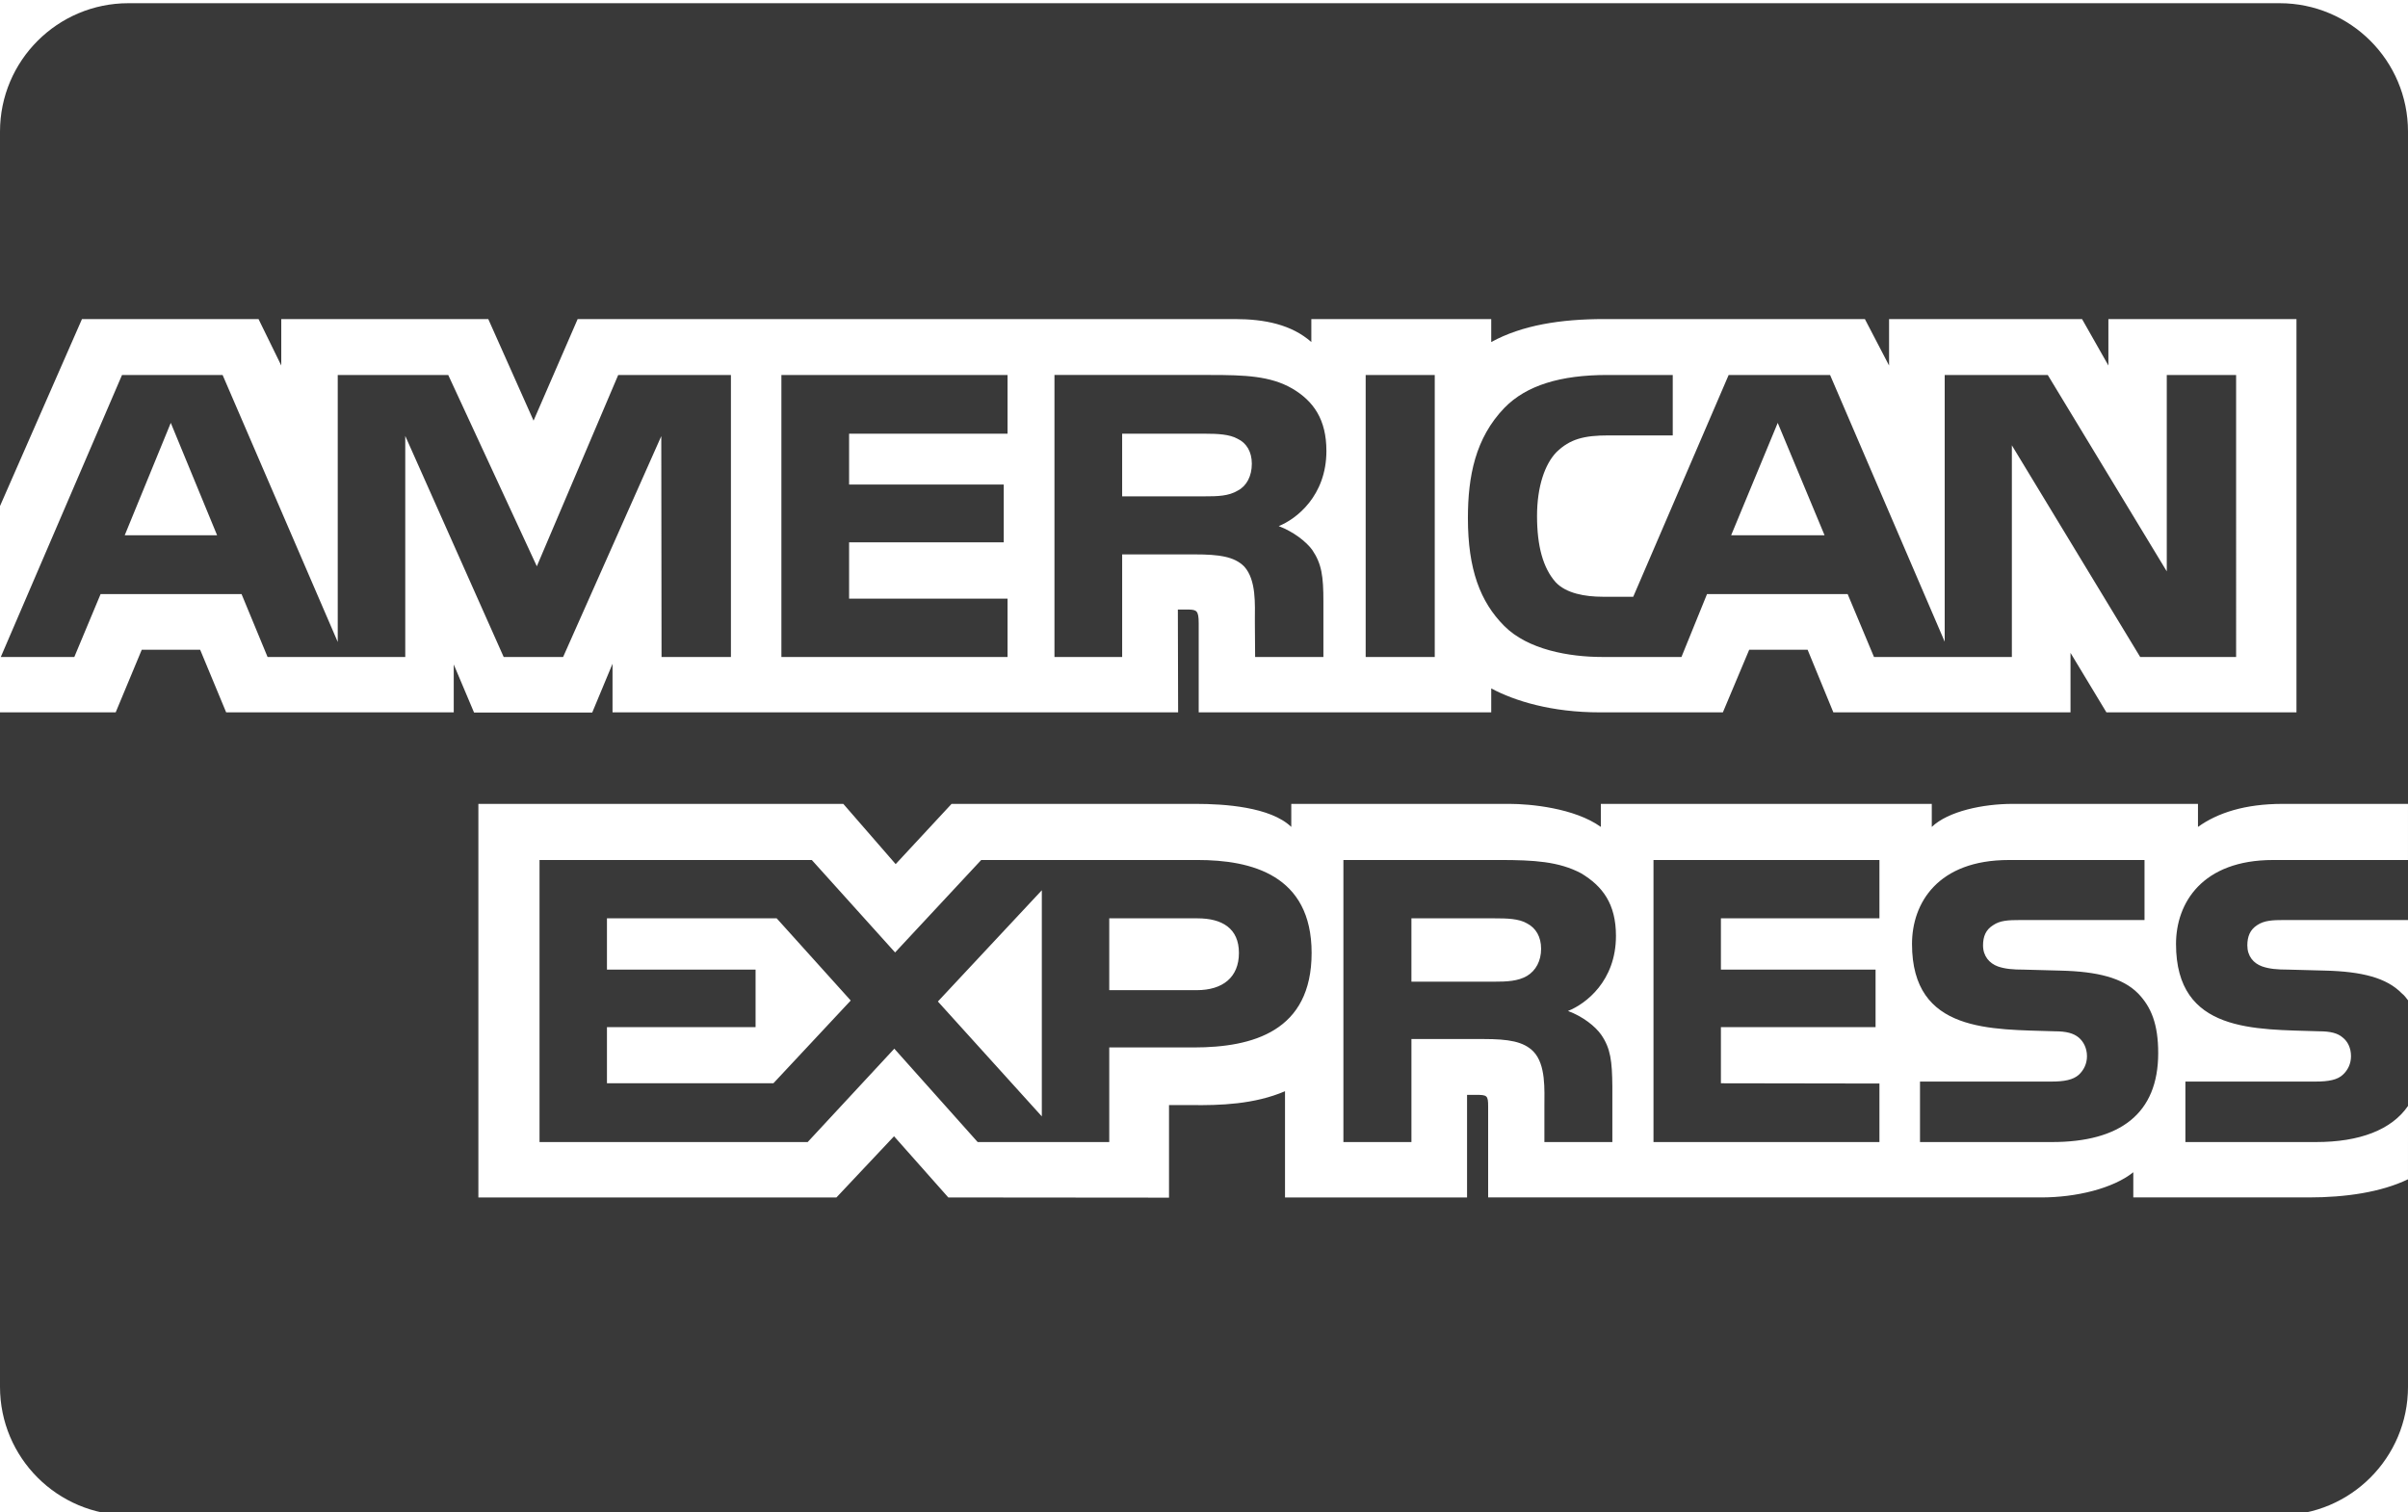 <svg height="471" viewBox="0 0 750 471" width="750" xmlns="http://www.w3.org/2000/svg"><path d="m0 41.005c0-22.094 17.914-40.005 39.992-40.005h670.016c22.087 0 39.992 17.906 39.992 40.005v390.99c0 22.094-17.914 40.005-39.992 40.005h-670.016c-22.087 0-39.992-17.906-39.992-40.005zm.003 180.901h36.026l8.123-19.511h18.186l8.102 19.511h70.884v-14.917l6.327 14.98h36.798l6.327-15.203v15.139h176.161l-.082-32.028h3.408c2.387.082 3.084.302 3.084 4.226v27.802h91.111v-7.456c7.349 3.921 18.779 7.456 33.82 7.456h38.33l8.203-19.511h18.186l8.022 19.511h73.864v-18.533l11.186 18.533h59.191v-122.514h-58.579v14.469l-8.203-14.469h-60.108v14.469l-7.533-14.469h-81.192c-13.591 0-25.538 1.889-35.188 7.154v-7.154h-56.03v7.154c-6.141-5.426-14.509-7.154-23.813-7.154h-204.698l-13.735 31.643-14.105-31.643h-64.475v14.469l-7.083-14.469h-54.987l-25.535 58.25v64.264zm227.657-17.254h-21.616l-.08-68.798-30.574 68.798h-18.513l-30.654-68.859v68.859h-42.886l-8.102-19.593h-43.902l-8.184 19.593h-22.901l37.758-87.842h31.327l35.861 83.169v-83.169h34.414l27.594 59.591 25.349-59.591h35.106v87.842zm-160.037-37.904-14.432-35.019-14.349 35.019zm246.189 37.904h-70.437v-87.842h70.437v18.292h-49.351v15.834h48.167v18.006h-48.167v17.543h49.351zm99.314-64.185c0 14.005-9.387 21.241-14.857 23.414 4.614 1.749 8.554 4.838 10.43 7.397 2.977 4.369 3.491 8.272 3.491 16.117v17.256h-21.267l-.08-11.078c0-5.286.508-12.887-3.329-17.113-3.081-3.089-7.777-3.76-15.368-3.76h-22.635v31.951h-21.084v-87.842h48.497c10.776 0 18.716.283 25.532 4.207 6.67 3.924 10.67 9.652 10.67 19.45zm-27.573 12.336c-2.898 1.751-6.325 1.81-10.43 1.81h-25.615v-19.511h25.963c3.674 0 7.509.164 9.999 1.584 2.735 1.28 4.427 4.003 4.427 7.766 0 3.839-1.61 6.929-4.345 8.351zm61.316 51.849h-21.515v-87.842h21.515zm249.597 0h-29.88l-39.967-65.931v65.931h-42.941l-8.206-19.593h-43.801l-7.961 19.593h-24.673c-10.249 0-23.225-2.257-30.574-9.716-7.41-7.458-11.266-17.561-11.266-33.535 0-13.028 2.304-24.937 11.367-34.348 6.817-7.011 17.492-10.243 32.022-10.243h20.413v18.822h-19.985c-7.695 0-12.04 1.139-16.225 5.204-3.595 3.699-6.061 10.691-6.061 19.898 0 9.411 1.878 16.197 5.798 20.629 3.246 3.476 9.145 4.531 14.695 4.531h9.47l29.718-69.081h31.593l35.699 83.087v-83.087h32.104l37.064 61.178v-61.178h21.597zm-128.18-37.904-14.591-35.019-14.512 35.019zm181.714 177.77c-5.122 7.458-15.102 11.239-28.613 11.239h-40.72v-18.841h40.555c4.023 0 6.838-.527 8.533-2.175 1.469-1.359 2.493-3.333 2.493-5.731 0-2.559-1.024-4.592-2.576-5.81-1.53-1.341-3.757-1.95-7.429-1.95-19.798-.67-44.498.609-44.498-27.195 0-12.744 8.126-26.159 30.252-26.159h42v-17.482h-39.022c-11.776 0-20.331 2.809-26.389 7.175v-7.175h-57.719c-9.23 0-20.065 2.279-25.189 7.175v-7.175h-103.071v7.175c-8.203-5.893-22.044-7.175-28.433-7.175h-67.987v7.175c-6.49-6.258-20.921-7.175-29.718-7.175h-76.089l-17.412 18.764-16.308-18.764h-113.661v122.599h111.522l17.941-19.061 16.901 19.061 68.743.061v-28.84h6.758c9.121.14 19.878-.225 29.369-4.311v33.087h56.7v-31.953h2.735c3.491 0 3.834.143 3.834 3.617v28.334h172.245c10.936 0 22.366-2.787 28.696-7.845v7.845h54.635c11.369 0 22.472-1.587 30.92-5.651zm-341.483-47.678c0 24.407-18.287 29.447-36.718 29.447h-26.309v29.471h-40.983l-25.963-29.087-26.982 29.087h-83.52v-87.864h84.805l25.942 28.8 26.82-28.8h67.375c16.733 0 35.534 4.613 35.534 28.946zm-167.631 40.607h-51.842v-17.482h46.291v-17.927h-46.291v-15.974h52.863l23.063 25.605zm83.603 10.32-32.373-35.79 32.373-34.653zm48.25-39.324h-27.248v-22.375h27.493c7.612 0 12.897 3.089 12.897 10.773 0 7.599-5.039 11.602-13.141 11.602zm142.261-40.548h70.374v18.17h-49.375v15.974h48.17v17.927h-48.17v17.482l49.375.079v18.231h-70.374zm-26.637 47.032c4.694 1.725 8.53 4.817 10.329 7.376 2.977 4.29 3.408 8.293 3.494 16.038v17.418h-21.169v-10.993c0-5.286.511-13.113-3.408-17.198-3.081-3.148-7.777-3.9-15.469-3.9h-22.534v32.091h-21.187v-87.864h48.681c10.675 0 18.449.469 25.37 4.147 6.654 4.003 10.84 9.488 10.84 19.511-.003 14.024-9.395 21.18-14.945 23.374zm-12.734-10.935c-2.82 1.667-6.309 1.81-10.411 1.81h-25.615v-19.734h25.963c3.754 0 7.511.079 10.063 1.587 2.733 1.423 4.366 4.144 4.366 7.904s-1.634 6.788-4.366 8.433zm190.263 5.426c4.106 4.231 6.306 9.573 6.306 18.616 0 18.902-11.859 27.725-33.123 27.725h-41.068v-18.841h40.903c3.999 0 6.835-.527 8.613-2.175 1.45-1.359 2.49-3.333 2.49-5.731 0-2.559-1.125-4.592-2.573-5.81-1.612-1.341-3.837-1.95-7.509-1.95-19.719-.67-44.413.609-44.413-27.195 0-12.744 8.041-26.159 30.146-26.159h42.271v18.7h-38.679c-3.834 0-6.327.143-8.448 1.587-2.31 1.423-3.166 3.534-3.166 6.322 0 3.315 1.961 5.569 4.614 6.544 2.224.771 4.614.996 8.206.996l11.351.305c11.446.278 19.304 2.249 24.08 7.066zm84.108-22.826h-38.429c-3.837 0-6.386.143-8.533 1.587-2.224 1.423-3.081 3.534-3.081 6.322 0 3.315 1.878 5.569 4.611 6.544 2.224.771 4.614.996 8.126.996l11.428.305c11.532.283 19.229 2.257 23.923 7.072.854.67 1.368 1.423 1.956 2.175z" fill="#393939" fill-rule="evenodd"/></svg>